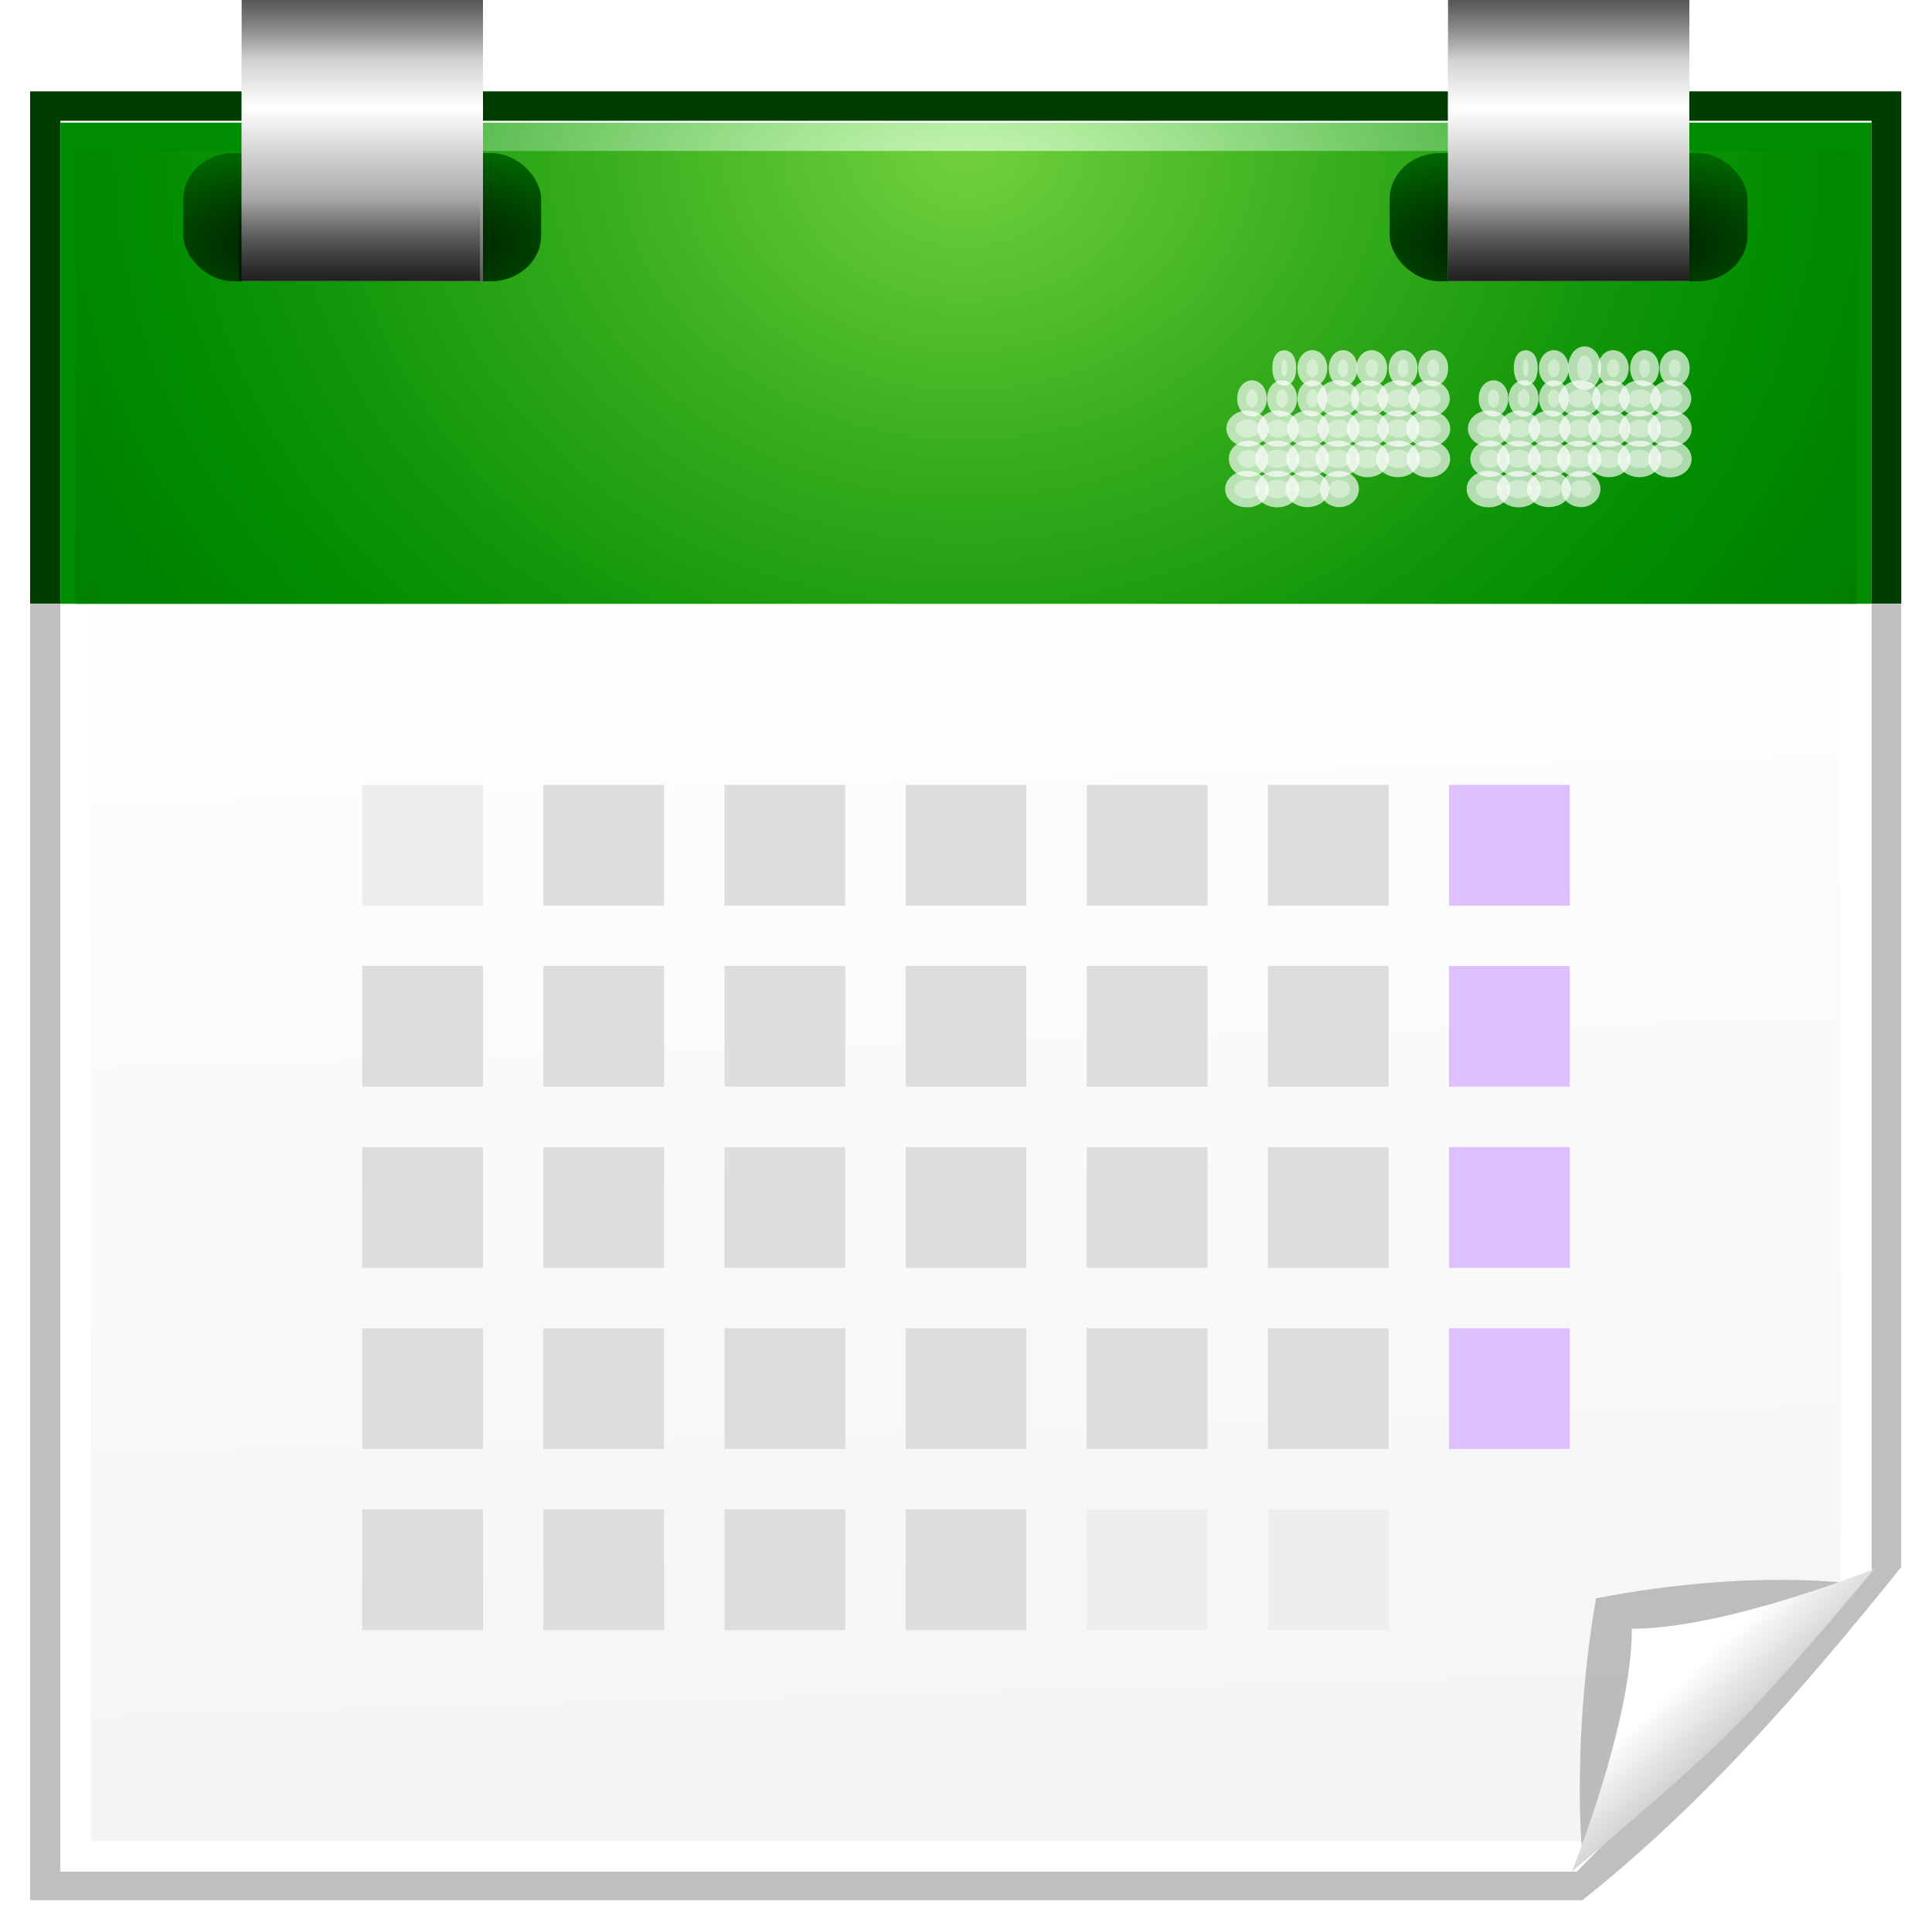 <?xml version="1.0" encoding="UTF-8" standalone="no"?>
<!-- Created with Inkscape (http://www.inkscape.org/) --><svg height="128" id="svg2" inkscape:export-filename="/home/pinheiro/pics/oxygen-icons/scalable/actions/view-calendar.png" inkscape:export-xdpi="90" inkscape:export-ydpi="90" inkscape:output_extension="org.inkscape.output.svgz.inkscape" inkscape:version="0.46+devel" sodipodi:docname="view-calendar.svgz" sodipodi:version="0.32" version="1.0" width="128" xmlns="http://www.w3.org/2000/svg" xmlns:cc="http://creativecommons.org/ns#" xmlns:dc="http://purl.org/dc/elements/1.1/" xmlns:inkscape="http://www.inkscape.org/namespaces/inkscape" xmlns:rdf="http://www.w3.org/1999/02/22-rdf-syntax-ns#" xmlns:sodipodi="http://sodipodi.sourceforge.net/DTD/sodipodi-0.dtd" xmlns:svg="http://www.w3.org/2000/svg" xmlns:xlink="http://www.w3.org/1999/xlink">
  <defs id="defs4">
    <inkscape:perspective id="perspective288" inkscape:persp3d-origin="64 : 42.666667 : 1" inkscape:vp_x="0 : 64 : 1" inkscape:vp_y="0 : 1000 : 0" inkscape:vp_z="128 : 64 : 1" sodipodi:type="inkscape:persp3d"/>
    <linearGradient id="linearGradient10985" inkscape:collect="always">
      <stop id="stop10987" offset="0" style="stop-color:#ff0000;stop-opacity:1"/>
      <stop id="stop10989" offset="1" style="stop-color:#8c0000;stop-opacity:1"/>
    </linearGradient>
    <linearGradient id="linearGradient10897" inkscape:collect="always">
      <stop id="stop10899" offset="0" style="stop-color:#000000;stop-opacity:1;"/>
      <stop id="stop10901" offset="1" style="stop-color:#000000;stop-opacity:0;"/>
    </linearGradient>
    <linearGradient id="linearGradient10879">
      <stop id="stop10881" offset="0" style="stop-color:#000000;stop-opacity:1;"/>
      <stop id="stop10883" offset="1" style="stop-color:#006600;stop-opacity:1;"/>
    </linearGradient>
    <linearGradient id="linearGradient10867" inkscape:collect="always">
      <stop id="stop10869" offset="0" style="stop-color:#ffffff;stop-opacity:1"/>
      <stop id="stop10871" offset="1" style="stop-color:#555555;stop-opacity:1"/>
    </linearGradient>
    <linearGradient id="linearGradient10964">
      <stop id="stop10966" offset="0" style="stop-color:#ffffff;stop-opacity:1;"/>
      <stop id="stop10968" offset="1" style="stop-color:#eeeeee;stop-opacity:1"/>
    </linearGradient>
    <filter id="filter9643" inkscape:collect="always">
      <feGaussianBlur id="feGaussianBlur9645" inkscape:collect="always" stdDeviation="1.18"/>
    </filter>
    <linearGradient id="linearGradient10207">
      <stop id="stop10209" offset="0" style="stop-color:#a2a2a2;stop-opacity:1;"/>
      <stop id="stop10211" offset="1" style="stop-color:#ffffff;stop-opacity:1;"/>
    </linearGradient>
    <radialGradient cx="48.125" cy="8.625" gradientTransform="translate(132,20)" gradientUnits="userSpaceOnUse" id="XMLID_3_" r="49.875">
      <stop id="stop3065" offset="0" style="stop-color:#D6FFC0"/>
      <stop id="stop3067" offset="0.073" style="stop-color:#CCFAB7"/>
      <stop id="stop3073" offset="0.611" style="stop-color:#4CB544"/>
      <stop id="stop3077" offset="0.757" style="stop-color:#008C00"/>
    </radialGradient>
    <radialGradient cx="48" cy="-0.215" gradientTransform="matrix(0.979,0,0,0.973,133,20.876)" gradientUnits="userSpaceOnUse" id="XMLID_4_" r="55.148">
      <stop id="stop3082" offset="0" style="stop-color:#72D13D"/>
      <stop id="stop3084" offset="0.355" style="stop-color:#35AC1C"/>
      <stop id="stop3086" offset="0.619" style="stop-color:#0F9508"/>
      <stop id="stop3088" offset="0.757" style="stop-color:#008C00"/>
      <stop id="stop3090" offset="1" style="stop-color:#007A00"/>
    </radialGradient>
    <radialGradient cx="48" cy="-0.215" fx="48" fy="-0.215" gradientTransform="matrix(1.32,-5.4249581e-5,4.5327926e-5,1.103,0.639,10.039)" gradientUnits="userSpaceOnUse" id="radialGradient10781" inkscape:collect="always" r="55.148" xlink:href="#XMLID_4_"/>
    <radialGradient cx="48.125" cy="8.625" gradientTransform="matrix(1.25,0,0,1,4,8.125)" gradientUnits="userSpaceOnUse" id="radialGradient10784" inkscape:collect="always" r="49.875" xlink:href="#XMLID_3_"/>
    <clipPath clipPathUnits="userSpaceOnUse" id="clipPath10906">
      <rect height="89.032" id="rect10908" style="opacity:1;fill:#ffffff;fill-opacity:1;stroke:none;stroke-width:4;stroke-miterlimit:4;stroke-dasharray:none;stroke-opacity:1" width="127.742" x="0.129" y="40.839"/>
    </clipPath>
    <clipPath clipPathUnits="userSpaceOnUse" id="clipPath10917">
      <rect height="54.194" id="rect10919" style="opacity:1;fill:#ffffff;fill-opacity:1;stroke:none;stroke-width:4;stroke-miterlimit:4;stroke-dasharray:none;stroke-opacity:1" width="185.806" x="-28.903" y="-13.355"/>
    </clipPath>
    <linearGradient gradientTransform="matrix(0.611,0,0,0.611,55.792,50.701)" gradientUnits="userSpaceOnUse" id="linearGradient11290" inkscape:collect="always" x1="101.939" x2="90.897" xlink:href="#linearGradient10207" y1="111.065" y2="99.255"/>
    <linearGradient gradientUnits="userSpaceOnUse" id="linearGradient11297" inkscape:collect="always" x1="27.937" x2="32.048" xlink:href="#linearGradient10964" y1="31.109" y2="177.577"/>
    <filter height="1.258" id="filter11438" inkscape:collect="always" width="1.258" x="-0.129" y="-0.129">
      <feGaussianBlur id="feGaussianBlur11440" inkscape:collect="always" stdDeviation="1.141"/>
    </filter>
    <linearGradient gradientTransform="scale(1,1.165)" gradientUnits="userSpaceOnUse" id="linearGradient10873" inkscape:collect="always" spreadMethod="reflect" x1="24" x2="24" xlink:href="#linearGradient10867" y1="6.122" y2="-4.005"/>
    <radialGradient cx="24" cy="17.364" fx="24" fy="17.364" gradientTransform="matrix(1.713,0,0,0.614,-17.124,5.556)" gradientUnits="userSpaceOnUse" id="radialGradient10885" inkscape:collect="always" r="10.84" xlink:href="#linearGradient10879"/>
    <radialGradient cx="24" cy="17.364" fx="24" fy="17.364" gradientTransform="matrix(1.713,0,0,0.614,62.8,5.556)" gradientUnits="userSpaceOnUse" id="radialGradient10891" inkscape:collect="always" r="10.84" xlink:href="#linearGradient10879"/>
    <linearGradient gradientTransform="matrix(1,0,0,1.165,79.924,0)" gradientUnits="userSpaceOnUse" id="linearGradient10893" inkscape:collect="always" spreadMethod="reflect" x1="24" x2="24" xlink:href="#linearGradient10867" y1="6.122" y2="-4.005"/>
    <linearGradient gradientUnits="userSpaceOnUse" id="linearGradient10903" inkscape:collect="always" x1="25.559" x2="25.559" xlink:href="#linearGradient10897" y1="-0.203" y2="4.003"/>
    <linearGradient gradientTransform="translate(79.924,0)" gradientUnits="userSpaceOnUse" id="linearGradient10907" inkscape:collect="always" x1="25.559" x2="25.559" xlink:href="#linearGradient10897" y1="-0.203" y2="4.003"/>
    <linearGradient gradientTransform="matrix(1,0,0,1.29,79.924,-18.344)" gradientUnits="userSpaceOnUse" id="linearGradient10911" inkscape:collect="always" x1="25.559" x2="25.559" xlink:href="#linearGradient10897" y1="-0.203" y2="4.003"/>
    <linearGradient gradientTransform="matrix(1,0,0,1.29,-0.203,-18.344)" gradientUnits="userSpaceOnUse" id="linearGradient10915" inkscape:collect="always" x1="25.559" x2="25.559" xlink:href="#linearGradient10897" y1="-0.203" y2="4.003"/>
    <linearGradient gradientUnits="userSpaceOnUse" id="linearGradient10991" inkscape:collect="always" spreadMethod="reflect" x1="65.331" x2="65.331" xlink:href="#linearGradient10985" y1="72" y2="80.061"/>
  </defs>
  <sodipodi:namedview bordercolor="#666666" borderopacity="1.0" gridtolerance="50" guidetolerance="10" height="128px" id="base" inkscape:current-layer="layer1" inkscape:cx="64" inkscape:cy="64" inkscape:document-units="px" inkscape:grid-bbox="true" inkscape:pageopacity="0.0" inkscape:pageshadow="2" inkscape:window-height="741" inkscape:window-width="747" inkscape:window-x="1163" inkscape:window-y="0" inkscape:zoom="4.9296875" objecttolerance="10" pagecolor="#ffffff" showborder="false" showgrid="false" width="128px">
    <inkscape:grid color="#0000ff" empcolor="#0000ff" empopacity="0.4" empspacing="2" id="GridFromPre046Settings" opacity="0.2" originx="0px" originy="0px" spacingx="4px" spacingy="4px" type="xygrid"/>
  </sodipodi:namedview>
  <g id="layer1" inkscape:groupmode="layer" inkscape:label="Layer 1">
    <g id="g10960">
      <rect clip-path="url(#clipPath10917)" height="116" id="rect10958" style="opacity:1;fill:#003d00;fill-opacity:1;stroke:none;stroke-width:4;stroke-miterlimit:4;stroke-dasharray:none;stroke-opacity:1;filter:url(#filter9643)" transform="matrix(1.033,0,0,1.033,-2.133,-2.2)" width="120" x="4" y="8"/>
      <rect clip-path="url(#clipPath10917)" height="116" id="rect10904" style="opacity:1;fill:#003d00;fill-opacity:1;stroke:none;stroke-width:4;stroke-miterlimit:4;stroke-dasharray:none;stroke-opacity:1;filter:url(#filter9643)" transform="matrix(1.033,0,0,1.033,-2.133,-2.2)" width="120" x="4" y="8"/>
    </g>
    <path clip-path="url(#clipPath10906)" d="M 4,8 L 124,8 L 124,102.639 C 117.788,110.363 111.321,117.83 103.556,124 L 4,124 L 4,8 z " id="rect9637" sodipodi:nodetypes="cccccc" style="opacity:0.5;fill:#000000;fill-opacity:1;stroke:none;stroke-width:4;stroke-miterlimit:4;stroke-opacity:1;filter:url(#filter9643)" transform="matrix(1.033,0,0,1.033,-2.133,-2.2)"/>
    <path d="M 4,8 L 124,8 L 124,104.063 L 104.469,124 L 4,124 L 4,8 z " id="rect8666" sodipodi:nodetypes="cccccc" style="fill:#ffffff;fill-opacity:1;stroke:none;stroke-width:4;stroke-miterlimit:4;stroke-opacity:1"/>
    <path d="M 6.029,10.029 L 121.971,10.029 L 121.971,105.078 L 104.875,121.971 L 6.029,121.971 L 6.029,10.029 z " id="rect10972" sodipodi:nodetypes="cccccc" style="fill:url(#linearGradient11297);fill-opacity:1;stroke:none;stroke-width:4;stroke-miterlimit:4;stroke-opacity:1"/>
    <rect height="31.875" id="rect3079" style="fill:url(#radialGradient10784)" width="120" x="4" y="8.125"/>
    <rect height="30" id="rect3092" style="fill:url(#radialGradient10781)" width="118" x="5" y="10"/>
    <g id="g10681" style="stroke:#ffffff;stroke-width:1.2;stroke-miterlimit:4;stroke-dasharray:none;stroke-opacity:0.843" transform="translate(17.769,9.014)">
      <g id="g10169" style="stroke:#ffffff;stroke-width:1.2;stroke-miterlimit:4;stroke-dasharray:none;stroke-opacity:0.843" transform="translate(-0.209,-0.304)">
        <g id="g3114" style="opacity:0.8;stroke:#ffffff;stroke-width:1.2;stroke-miterlimit:4;stroke-dasharray:none;stroke-opacity:0.843" transform="translate(-10.329,8.125)">
          <ellipse cx="87.72" cy="7.562" d="m 88.116,7.562 c 0,0.332 -0.177,0.602 -0.396,0.602 -0.219,0 -0.396,-0.27 -0.396,-0.602 0,-0.332 0.177,-0.602 0.396,-0.602 0.219,0 0.396,0.27 0.396,0.602 z" id="ellipse3116" rx="0.396" ry="0.602" sodipodi:cx="87.720001" sodipodi:cy="7.5619998" sodipodi:rx="0.396" sodipodi:ry="0.602" style="fill:#ffffff;stroke:#ffffff;stroke-width:1.2;stroke-miterlimit:4;stroke-dasharray:none;stroke-opacity:0.843"/>
        </g>
        <g id="g3118" style="opacity:0.8;stroke:#ffffff;stroke-width:1.2;stroke-miterlimit:4;stroke-dasharray:none;stroke-opacity:0.843" transform="translate(-10.329,8.125)">
          <g id="g3120" style="stroke:#ffffff;stroke-width:1.2;stroke-miterlimit:4;stroke-dasharray:none;stroke-opacity:0.843">
            <ellipse cx="87.461" cy="9.562" d="m 88.222,9.562 c 0,0.332 -0.341,0.601 -0.761,0.601 -0.42,0 -0.761,-0.269 -0.761,-0.601 0,-0.332 0.341,-0.601 0.761,-0.601 0.42,0 0.761,0.269 0.761,0.601 z" id="ellipse3122" rx="0.761" ry="0.601" sodipodi:cx="87.460999" sodipodi:cy="9.5620003" sodipodi:rx="0.76099998" sodipodi:ry="0.60100001" style="fill:#ffffff;stroke:#ffffff;stroke-width:1.2;stroke-miterlimit:4;stroke-dasharray:none;stroke-opacity:0.843"/>
          </g>
        </g>
        <g id="g3124" style="opacity:0.8;stroke:#ffffff;stroke-width:1.2;stroke-miterlimit:4;stroke-dasharray:none;stroke-opacity:0.843" transform="translate(-10.329,8.125)">
          <g id="g3126" style="stroke:#ffffff;stroke-width:1.2;stroke-miterlimit:4;stroke-dasharray:none;stroke-opacity:0.843">
            <ellipse cx="87.393" cy="11.568" d="m 88.251,11.568 c 0,0.337 -0.384,0.611 -0.858,0.611 -0.474,0 -0.858,-0.274 -0.858,-0.611 0,-0.337 0.384,-0.611 0.858,-0.611 0.474,0 0.858,0.274 0.858,0.611 z" id="ellipse3128" rx="0.858" ry="0.611" sodipodi:cx="87.392998" sodipodi:cy="11.568" sodipodi:rx="0.85799998" sodipodi:ry="0.611" style="fill:#ffffff;stroke:#ffffff;stroke-width:1.2;stroke-miterlimit:4;stroke-dasharray:none;stroke-opacity:0.843"/>
          </g>
        </g>
        <g id="g3130" style="opacity:0.8;stroke:#ffffff;stroke-width:1.2;stroke-miterlimit:4;stroke-dasharray:none;stroke-opacity:0.843" transform="translate(-10.329,8.125)">
          <g id="g3132" style="stroke:#ffffff;stroke-width:1.2;stroke-miterlimit:4;stroke-dasharray:none;stroke-opacity:0.843">
            <ellipse cx="87.406" cy="13.574" d="m 88.245,13.574 c 0,0.342 -0.376,0.619 -0.839,0.619 -0.463,0 -0.839,-0.277 -0.839,-0.619 0,-0.342 0.376,-0.619 0.839,-0.619 0.463,0 0.839,0.277 0.839,0.619 z" id="ellipse3134" rx="0.839" ry="0.619" sodipodi:cx="87.405998" sodipodi:cy="13.574" sodipodi:rx="0.83899999" sodipodi:ry="0.61900002" style="fill:#ffffff;stroke:#ffffff;stroke-width:1.2;stroke-miterlimit:4;stroke-dasharray:none;stroke-opacity:0.843"/>
          </g>
        </g>
        <g id="g3136" style="opacity:0.8;stroke:#ffffff;stroke-width:1.2;stroke-miterlimit:4;stroke-dasharray:none;stroke-opacity:0.843" transform="translate(-10.329,8.125)">
          <ellipse cx="77.855" cy="7.546" d="m 78.045,7.546 c 0,0.32 -0.085,0.579 -0.19,0.579 -0.105,0 -0.19,-0.259 -0.19,-0.579 0,-0.32 0.085,-0.579 0.19,-0.579 0.105,0 0.19,0.259 0.19,0.579 z" id="ellipse3138" rx="0.19" ry="0.579" sodipodi:cx="77.855003" sodipodi:cy="7.546" sodipodi:rx="0.19" sodipodi:ry="0.579" style="fill:#ffffff;stroke:#ffffff;stroke-width:1.2;stroke-miterlimit:4;stroke-dasharray:none;stroke-opacity:0.843"/>
        </g>
        <g id="g3140" style="opacity:0.8;stroke:#ffffff;stroke-width:1.2;stroke-miterlimit:4;stroke-dasharray:none;stroke-opacity:0.843" transform="translate(-10.329,8.125)">
          <ellipse cx="79.715" cy="7.562" d="m 80.105,7.562 c 0,0.332 -0.175,0.602 -0.39,0.602 -0.215,0 -0.39,-0.27 -0.39,-0.602 0,-0.332 0.175,-0.602 0.39,-0.602 0.215,0 0.39,0.27 0.39,0.602 z" id="ellipse3142" rx="0.39" ry="0.602" sodipodi:cx="79.714996" sodipodi:cy="7.5619998" sodipodi:rx="0.38999999" sodipodi:ry="0.602" style="fill:#ffffff;stroke:#ffffff;stroke-width:1.2;stroke-miterlimit:4;stroke-dasharray:none;stroke-opacity:0.843"/>
        </g>
        <g id="g3144" style="opacity:0.8;stroke:#ffffff;stroke-width:1.2;stroke-miterlimit:4;stroke-dasharray:none;stroke-opacity:0.843" transform="translate(-10.329,8.125)">
          <ellipse cx="81.753" cy="7.562" d="m 82.105,7.562 c 0,0.332 -0.158,0.601 -0.352,0.601 -0.194,0 -0.352,-0.269 -0.352,-0.601 0,-0.332 0.158,-0.601 0.352,-0.601 0.194,0 0.352,0.269 0.352,0.601 z" id="ellipse3146" rx="0.352" ry="0.601" sodipodi:cx="81.752998" sodipodi:cy="7.5619998" sodipodi:rx="0.352" sodipodi:ry="0.60100001" style="fill:#ffffff;stroke:#ffffff;stroke-width:1.2;stroke-miterlimit:4;stroke-dasharray:none;stroke-opacity:0.843"/>
        </g>
        <g id="g3148" style="opacity:0.8;stroke:#ffffff;stroke-width:1.2;stroke-miterlimit:4;stroke-dasharray:none;stroke-opacity:0.843" transform="translate(-10.329,8.125)">
          <ellipse cx="83.65" cy="7.559" d="m 84.077,7.559 c 0,0.33 -0.191,0.598 -0.427,0.598 -0.236,0 -0.427,-0.268 -0.427,-0.598 0,-0.33 0.191,-0.598 0.427,-0.598 0.236,0 0.427,0.268 0.427,0.598 z" id="ellipse3150" rx="0.427" ry="0.598" sodipodi:cx="83.650002" sodipodi:cy="7.559" sodipodi:rx="0.42699999" sodipodi:ry="0.59799999" style="fill:#ffffff;stroke:#ffffff;stroke-width:1.2;stroke-miterlimit:4;stroke-dasharray:none;stroke-opacity:0.843"/>
        </g>
        <g id="g3152" style="opacity:0.8;stroke:#ffffff;stroke-width:1.2;stroke-miterlimit:4;stroke-dasharray:none;stroke-opacity:0.843" transform="translate(-10.329,8.125)">
          <ellipse cx="85.727" cy="7.562" d="m 86.087,7.562 c 0,0.332 -0.161,0.601 -0.36,0.601 -0.199,0 -0.36,-0.269 -0.36,-0.601 0,-0.332 0.161,-0.601 0.36,-0.601 0.199,0 0.36,0.269 0.36,0.601 z" id="ellipse3154" rx="0.36" ry="0.601" sodipodi:cx="85.726997" sodipodi:cy="7.5619998" sodipodi:rx="0.36000001" sodipodi:ry="0.60100001" style="fill:#ffffff;stroke:#ffffff;stroke-width:1.2;stroke-miterlimit:4;stroke-dasharray:none;stroke-opacity:0.843"/>
        </g>
        <g id="g3156" style="opacity:0.8;stroke:#ffffff;stroke-width:1.2;stroke-miterlimit:4;stroke-dasharray:none;stroke-opacity:0.843" transform="translate(-10.329,8.125)">
          <ellipse cx="75.716" cy="9.564" d="m 76.099,9.564 c 0,0.334 -0.171,0.605 -0.383,0.605 -0.212,0 -0.383,-0.271 -0.383,-0.605 0,-0.334 0.171,-0.605 0.383,-0.605 0.212,0 0.383,0.271 0.383,0.605 z" id="ellipse3158" rx="0.383" ry="0.605" sodipodi:cx="75.716003" sodipodi:cy="9.5640001" sodipodi:rx="0.38299999" sodipodi:ry="0.60500002" style="fill:#ffffff;stroke:#ffffff;stroke-width:1.2;stroke-miterlimit:4;stroke-dasharray:none;stroke-opacity:0.843"/>
        </g>
        <g id="g3160" style="opacity:0.8;stroke:#ffffff;stroke-width:1.2;stroke-miterlimit:4;stroke-dasharray:none;stroke-opacity:0.843" transform="translate(-10.329,8.125)">
          <ellipse cx="77.71" cy="9.568" d="m 78.106,9.568 c 0,0.337 -0.177,0.611 -0.396,0.611 -0.219,0 -0.396,-0.274 -0.396,-0.611 0,-0.337 0.177,-0.611 0.396,-0.611 0.219,0 0.396,0.274 0.396,0.611 z" id="ellipse3162" rx="0.396" ry="0.611" sodipodi:cx="77.709999" sodipodi:cy="9.5679998" sodipodi:rx="0.396" sodipodi:ry="0.611" style="fill:#ffffff;stroke:#ffffff;stroke-width:1.2;stroke-miterlimit:4;stroke-dasharray:none;stroke-opacity:0.843"/>
        </g>
        <g id="g3164" style="opacity:0.8;stroke:#ffffff;stroke-width:1.2;stroke-miterlimit:4;stroke-dasharray:none;stroke-opacity:0.843" transform="translate(-10.329,8.125)">
          <ellipse cx="79.716" cy="9.562" d="m 80.103,9.562 c 0,0.333 -0.173,0.603 -0.387,0.603 -0.214,0 -0.387,-0.27 -0.387,-0.603 0,-0.333 0.173,-0.603 0.387,-0.603 0.214,0 0.387,0.27 0.387,0.603 z" id="ellipse3166" rx="0.387" ry="0.603" sodipodi:cx="79.716003" sodipodi:cy="9.5620003" sodipodi:rx="0.38699999" sodipodi:ry="0.60299999" style="fill:#ffffff;stroke:#ffffff;stroke-width:1.2;stroke-miterlimit:4;stroke-dasharray:none;stroke-opacity:0.843"/>
        </g>
        <g id="g3168" style="opacity:0.8;stroke:#ffffff;stroke-width:1.2;stroke-miterlimit:4;stroke-dasharray:none;stroke-opacity:0.843" transform="translate(-10.329,8.125)">
          <g id="g3170" style="stroke:#ffffff;stroke-width:1.2;stroke-miterlimit:4;stroke-dasharray:none;stroke-opacity:0.843">
            <ellipse cx="81.437" cy="9.562" d="m 82.236,9.562 c 0,0.332 -0.358,0.602 -0.799,0.602 -0.441,0 -0.799,-0.27 -0.799,-0.602 0,-0.332 0.358,-0.602 0.799,-0.602 0.441,0 0.799,0.27 0.799,0.602 z" id="ellipse3172" rx="0.799" ry="0.602" sodipodi:cx="81.436996" sodipodi:cy="9.5620003" sodipodi:rx="0.79900002" sodipodi:ry="0.602" style="fill:#ffffff;stroke:#ffffff;stroke-width:1.2;stroke-miterlimit:4;stroke-dasharray:none;stroke-opacity:0.843"/>
          </g>
        </g>
        <g id="g3174" style="opacity:0.8;stroke:#ffffff;stroke-width:1.2;stroke-miterlimit:4;stroke-dasharray:none;stroke-opacity:0.843" transform="translate(-10.329,8.125)">
          <g id="g3176" style="stroke:#ffffff;stroke-width:1.2;stroke-miterlimit:4;stroke-dasharray:none;stroke-opacity:0.843">
            <ellipse cx="83.493" cy="9.546" d="m 84.142,9.546 c 0,0.32 -0.291,0.579 -0.649,0.579 -0.358,0 -0.649,-0.259 -0.649,-0.579 0,-0.32 0.291,-0.579 0.649,-0.579 0.358,0 0.649,0.259 0.649,0.579 z" id="ellipse3178" rx="0.649" ry="0.579" sodipodi:cx="83.492996" sodipodi:cy="9.5459995" sodipodi:rx="0.64899999" sodipodi:ry="0.579" style="fill:#ffffff;stroke:#ffffff;stroke-width:1.2;stroke-miterlimit:4;stroke-dasharray:none;stroke-opacity:0.843"/>
          </g>
        </g>
        <g id="g3180" style="opacity:0.8;stroke:#ffffff;stroke-width:1.2;stroke-miterlimit:4;stroke-dasharray:none;stroke-opacity:0.843" transform="translate(-10.329,8.125)">
          <g id="g3182" style="stroke:#ffffff;stroke-width:1.2;stroke-miterlimit:4;stroke-dasharray:none;stroke-opacity:0.843">
            <ellipse cx="85.423" cy="9.562" d="m 86.213,9.562 c 0,0.332 -0.354,0.602 -0.79,0.602 -0.436,0 -0.79,-0.27 -0.79,-0.602 0,-0.332 0.354,-0.602 0.79,-0.602 0.436,0 0.79,0.27 0.79,0.602 z" id="ellipse3184" rx="0.79" ry="0.602" sodipodi:cx="85.422997" sodipodi:cy="9.5620003" sodipodi:rx="0.79000002" sodipodi:ry="0.602" style="fill:#ffffff;stroke:#ffffff;stroke-width:1.2;stroke-miterlimit:4;stroke-dasharray:none;stroke-opacity:0.843"/>
          </g>
        </g>
        <g id="g3186" style="opacity:0.8;stroke:#ffffff;stroke-width:1.2;stroke-miterlimit:4;stroke-dasharray:none;stroke-opacity:0.843" transform="translate(-10.329,8.125)">
          <g id="g3188" style="stroke:#ffffff;stroke-width:1.2;stroke-miterlimit:4;stroke-dasharray:none;stroke-opacity:0.843">
            <ellipse cx="75.42" cy="11.559" d="m 76.222,11.559 c 0,0.33 -0.359,0.598 -0.802,0.598 -0.443,0 -0.802,-0.268 -0.802,-0.598 0,-0.33 0.359,-0.598 0.802,-0.598 0.443,0 0.802,0.268 0.802,0.598 z" id="ellipse3190" rx="0.802" ry="0.598" sodipodi:cx="75.419998" sodipodi:cy="11.559" sodipodi:rx="0.80199999" sodipodi:ry="0.59799999" style="fill:#ffffff;stroke:#ffffff;stroke-width:1.2;stroke-miterlimit:4;stroke-dasharray:none;stroke-opacity:0.843"/>
          </g>
        </g>
        <g id="g3192" style="opacity:0.8;stroke:#ffffff;stroke-width:1.2;stroke-miterlimit:4;stroke-dasharray:none;stroke-opacity:0.843" transform="translate(-10.329,8.125)">
          <g id="g3194" style="stroke:#ffffff;stroke-width:1.2;stroke-miterlimit:4;stroke-dasharray:none;stroke-opacity:0.843">
            <ellipse cx="77.448" cy="11.562" d="m 78.215,11.562 c 0,0.332 -0.343,0.601 -0.767,0.601 -0.424,0 -0.767,-0.269 -0.767,-0.601 0,-0.332 0.343,-0.601 0.767,-0.601 0.424,0 0.767,0.269 0.767,0.601 z" id="ellipse3196" rx="0.767" ry="0.601" sodipodi:cx="77.447998" sodipodi:cy="11.562" sodipodi:rx="0.76700002" sodipodi:ry="0.60100001" style="fill:#ffffff;stroke:#ffffff;stroke-width:1.2;stroke-miterlimit:4;stroke-dasharray:none;stroke-opacity:0.843"/>
          </g>
        </g>
        <g id="g3198" style="opacity:0.8;stroke:#ffffff;stroke-width:1.2;stroke-miterlimit:4;stroke-dasharray:none;stroke-opacity:0.843" transform="translate(-10.329,8.125)">
          <g id="g3200" style="stroke:#ffffff;stroke-width:1.2;stroke-miterlimit:4;stroke-dasharray:none;stroke-opacity:0.843">
            <ellipse cx="79.433" cy="11.562" d="m 80.221,11.562 c 0,0.332 -0.353,0.602 -0.788,0.602 -0.435,0 -0.788,-0.27 -0.788,-0.602 0,-0.332 0.353,-0.602 0.788,-0.602 0.435,0 0.788,0.27 0.788,0.602 z" id="ellipse3202" rx="0.788" ry="0.602" sodipodi:cx="79.432999" sodipodi:cy="11.562" sodipodi:rx="0.78799999" sodipodi:ry="0.602" style="fill:#ffffff;stroke:#ffffff;stroke-width:1.2;stroke-miterlimit:4;stroke-dasharray:none;stroke-opacity:0.843"/>
          </g>
        </g>
        <g id="g3204" style="opacity:0.8;stroke:#ffffff;stroke-width:1.2;stroke-miterlimit:4;stroke-dasharray:none;stroke-opacity:0.843" transform="translate(-10.329,8.125)">
          <g id="g3206" style="stroke:#ffffff;stroke-width:1.2;stroke-miterlimit:4;stroke-dasharray:none;stroke-opacity:0.843">
            <ellipse cx="81.45" cy="11.564" d="m 82.232,11.564 c 0,0.334 -0.35,0.605 -0.782,0.605 -0.432,0 -0.782,-0.271 -0.782,-0.605 0,-0.334 0.35,-0.605 0.782,-0.605 0.432,0 0.782,0.271 0.782,0.605 z" id="ellipse3208" rx="0.782" ry="0.605" sodipodi:cx="81.449997" sodipodi:cy="11.564" sodipodi:rx="0.78200001" sodipodi:ry="0.60500002" style="fill:#ffffff;stroke:#ffffff;stroke-width:1.2;stroke-miterlimit:4;stroke-dasharray:none;stroke-opacity:0.843"/>
          </g>
        </g>
        <g id="g3210" style="opacity:0.8;stroke:#ffffff;stroke-width:1.2;stroke-miterlimit:4;stroke-dasharray:none;stroke-opacity:0.843" transform="translate(-10.329,8.125)">
          <g id="g3212" style="stroke:#ffffff;stroke-width:1.2;stroke-miterlimit:4;stroke-dasharray:none;stroke-opacity:0.843">
            <ellipse cx="83.393" cy="11.568" d="m 84.185,11.568 c 0,0.337 -0.355,0.611 -0.792,0.611 -0.437,0 -0.792,-0.274 -0.792,-0.611 0,-0.337 0.355,-0.611 0.792,-0.611 0.437,0 0.792,0.274 0.792,0.611 z" id="ellipse3214" rx="0.792" ry="0.611" sodipodi:cx="83.392998" sodipodi:cy="11.568" sodipodi:rx="0.792" sodipodi:ry="0.611" style="fill:#ffffff;stroke:#ffffff;stroke-width:1.2;stroke-miterlimit:4;stroke-dasharray:none;stroke-opacity:0.843"/>
          </g>
        </g>
        <g id="g3216" style="opacity:0.8;stroke:#ffffff;stroke-width:1.2;stroke-miterlimit:4;stroke-dasharray:none;stroke-opacity:0.843" transform="translate(-10.329,8.125)">
          <g id="g3218" style="stroke:#ffffff;stroke-width:1.2;stroke-miterlimit:4;stroke-dasharray:none;stroke-opacity:0.843">
            <ellipse cx="85.421" cy="11.562" d="m 86.213,11.562 c 0,0.333 -0.355,0.603 -0.792,0.603 -0.437,0 -0.792,-0.27 -0.792,-0.603 0,-0.333 0.355,-0.603 0.792,-0.603 0.437,0 0.792,0.27 0.792,0.603 z" id="ellipse3220" rx="0.792" ry="0.603" sodipodi:cx="85.420998" sodipodi:cy="11.562" sodipodi:rx="0.792" sodipodi:ry="0.60299999" style="fill:#ffffff;stroke:#ffffff;stroke-width:1.2;stroke-miterlimit:4;stroke-dasharray:none;stroke-opacity:0.843"/>
          </g>
        </g>
        <g id="g3222" style="opacity:0.8;stroke:#ffffff;stroke-width:1.2;stroke-miterlimit:4;stroke-dasharray:none;stroke-opacity:0.843" transform="translate(-10.329,8.125)">
          <g id="g3224" style="stroke:#ffffff;stroke-width:1.2;stroke-miterlimit:4;stroke-dasharray:none;stroke-opacity:0.843">
            <ellipse cx="75.486" cy="13.562" d="m 76.194,13.562 c 0,0.332 -0.317,0.602 -0.708,0.602 -0.391,0 -0.708,-0.27 -0.708,-0.602 0,-0.332 0.317,-0.602 0.708,-0.602 0.391,0 0.708,0.27 0.708,0.602 z" id="ellipse3226" rx="0.708" ry="0.602" sodipodi:cx="75.486" sodipodi:cy="13.562" sodipodi:rx="0.708" sodipodi:ry="0.602" style="fill:#ffffff;stroke:#ffffff;stroke-width:1.2;stroke-miterlimit:4;stroke-dasharray:none;stroke-opacity:0.843"/>
          </g>
        </g>
        <g id="g3228" style="opacity:0.8;stroke:#ffffff;stroke-width:1.2;stroke-miterlimit:4;stroke-dasharray:none;stroke-opacity:0.843" transform="translate(-10.329,8.125)">
          <g id="g3230" style="stroke:#ffffff;stroke-width:1.2;stroke-miterlimit:4;stroke-dasharray:none;stroke-opacity:0.843">
            <ellipse cx="77.391" cy="13.562" d="m 78.24,13.562 c 0,0.332 -0.38,0.602 -0.849,0.602 -0.469,0 -0.849,-0.27 -0.849,-0.602 0,-0.332 0.38,-0.602 0.849,-0.602 0.469,0 0.849,0.27 0.849,0.602 z" id="ellipse3232" rx="0.849" ry="0.602" sodipodi:cx="77.390999" sodipodi:cy="13.562" sodipodi:rx="0.84899998" sodipodi:ry="0.602" style="fill:#ffffff;stroke:#ffffff;stroke-width:1.2;stroke-miterlimit:4;stroke-dasharray:none;stroke-opacity:0.843"/>
          </g>
        </g>
        <g id="g3234" style="opacity:0.8;stroke:#ffffff;stroke-width:1.2;stroke-miterlimit:4;stroke-dasharray:none;stroke-opacity:0.843" transform="translate(-10.329,8.125)">
          <g id="g3236" style="stroke:#ffffff;stroke-width:1.2;stroke-miterlimit:4;stroke-dasharray:none;stroke-opacity:0.843">
            <ellipse cx="79.411" cy="13.568" d="m 80.23,13.568 c 0,0.337 -0.367,0.61 -0.819,0.61 -0.452,0 -0.819,-0.273 -0.819,-0.61 0,-0.337 0.367,-0.61 0.819,-0.61 0.452,0 0.819,0.273 0.819,0.61 z" id="ellipse3238" rx="0.819" ry="0.61" sodipodi:cx="79.411003" sodipodi:cy="13.568" sodipodi:rx="0.81900001" sodipodi:ry="0.61000001" style="fill:#ffffff;stroke:#ffffff;stroke-width:1.2;stroke-miterlimit:4;stroke-dasharray:none;stroke-opacity:0.843"/>
          </g>
        </g>
        <g id="g3240" style="opacity:0.8;stroke:#ffffff;stroke-width:1.2;stroke-miterlimit:4;stroke-dasharray:none;stroke-opacity:0.843" transform="translate(-10.329,8.125)">
          <g id="g3242" style="stroke:#ffffff;stroke-width:1.2;stroke-miterlimit:4;stroke-dasharray:none;stroke-opacity:0.843">
            <ellipse cx="81.395" cy="13.567" d="m 82.255,13.567 c 0,0.336 -0.385,0.609 -0.86,0.609 -0.475,0 -0.86,-0.273 -0.86,-0.609 0,-0.336 0.385,-0.609 0.86,-0.609 0.475,0 0.86,0.273 0.86,0.609 z" id="ellipse3244" rx="0.86" ry="0.609" sodipodi:cx="81.394997" sodipodi:cy="13.567" sodipodi:rx="0.86000001" sodipodi:ry="0.60900003" style="fill:#ffffff;stroke:#ffffff;stroke-width:1.2;stroke-miterlimit:4;stroke-dasharray:none;stroke-opacity:0.843"/>
          </g>
        </g>
        <g id="g3246" style="opacity:0.8;stroke:#ffffff;stroke-width:1.2;stroke-miterlimit:4;stroke-dasharray:none;stroke-opacity:0.843" transform="translate(-10.329,8.125)">
          <g id="g3248" style="stroke:#ffffff;stroke-width:1.2;stroke-miterlimit:4;stroke-dasharray:none;stroke-opacity:0.843">
            <ellipse cx="83.37" cy="13.57" d="m 84.195,13.57 c 0,0.338 -0.369,0.612 -0.825,0.612 -0.456,0 -0.825,-0.274 -0.825,-0.612 0,-0.338 0.369,-0.612 0.825,-0.612 0.456,0 0.825,0.274 0.825,0.612 z" id="ellipse3250" rx="0.825" ry="0.612" sodipodi:cx="83.370003" sodipodi:cy="13.57" sodipodi:rx="0.82499999" sodipodi:ry="0.61199999" style="fill:#ffffff;stroke:#ffffff;stroke-width:1.2;stroke-miterlimit:4;stroke-dasharray:none;stroke-opacity:0.843"/>
          </g>
        </g>
        <g id="g3252" style="opacity:0.8;stroke:#ffffff;stroke-width:1.2;stroke-miterlimit:4;stroke-dasharray:none;stroke-opacity:0.843" transform="translate(-10.329,8.125)">
          <g id="g3254" style="stroke:#ffffff;stroke-width:1.2;stroke-miterlimit:4;stroke-dasharray:none;stroke-opacity:0.843">
            <ellipse cx="85.384" cy="13.568" d="m 86.23,13.568 c 0,0.337 -0.379,0.611 -0.846,0.611 -0.467,0 -0.846,-0.274 -0.846,-0.611 0,-0.337 0.379,-0.611 0.846,-0.611 0.467,0 0.846,0.274 0.846,0.611 z" id="ellipse3256" rx="0.846" ry="0.611" sodipodi:cx="85.384003" sodipodi:cy="13.568" sodipodi:rx="0.84600002" sodipodi:ry="0.611" style="fill:#ffffff;stroke:#ffffff;stroke-width:1.2;stroke-miterlimit:4;stroke-dasharray:none;stroke-opacity:0.843"/>
          </g>
        </g>
        <g id="g3258" style="opacity:0.8;stroke:#ffffff;stroke-width:1.2;stroke-miterlimit:4;stroke-dasharray:none;stroke-opacity:0.843" transform="translate(-10.329,8.125)">
          <g id="g3260" style="stroke:#ffffff;stroke-width:1.2;stroke-miterlimit:4;stroke-dasharray:none;stroke-opacity:0.843">
            <ellipse cx="75.387" cy="15.568" d="m 76.236,15.568 c 0,0.337 -0.38,0.61 -0.849,0.61 -0.469,0 -0.849,-0.273 -0.849,-0.61 0,-0.337 0.38,-0.61 0.849,-0.61 0.469,0 0.849,0.273 0.849,0.61 z" id="ellipse3262" rx="0.849" ry="0.61" sodipodi:cx="75.387001" sodipodi:cy="15.568" sodipodi:rx="0.84899998" sodipodi:ry="0.61000001" style="fill:#ffffff;stroke:#ffffff;stroke-width:1.2;stroke-miterlimit:4;stroke-dasharray:none;stroke-opacity:0.843"/>
          </g>
        </g>
        <g id="g3264" style="opacity:0.8;stroke:#ffffff;stroke-width:1.2;stroke-miterlimit:4;stroke-dasharray:none;stroke-opacity:0.843" transform="translate(-10.329,8.125)">
          <g id="g3266" style="stroke:#ffffff;stroke-width:1.2;stroke-miterlimit:4;stroke-dasharray:none;stroke-opacity:0.843">
            <ellipse cx="77.388" cy="15.568" d="m 78.239,15.568 c 0,0.337 -0.381,0.611 -0.851,0.611 -0.47,0 -0.851,-0.274 -0.851,-0.611 0,-0.337 0.381,-0.611 0.851,-0.611 0.47,0 0.851,0.274 0.851,0.611 z" id="ellipse3268" rx="0.851" ry="0.611" sodipodi:cx="77.388" sodipodi:cy="15.568" sodipodi:rx="0.85100001" sodipodi:ry="0.611" style="fill:#ffffff;stroke:#ffffff;stroke-width:1.2;stroke-miterlimit:4;stroke-dasharray:none;stroke-opacity:0.843"/>
          </g>
        </g>
        <g id="g3270" style="opacity:0.8;stroke:#ffffff;stroke-width:1.2;stroke-miterlimit:4;stroke-dasharray:none;stroke-opacity:0.843" transform="translate(-10.329,8.125)">
          <g id="g3272" style="stroke:#ffffff;stroke-width:1.2;stroke-miterlimit:4;stroke-dasharray:none;stroke-opacity:0.843">
            <ellipse cx="79.387" cy="15.562" d="m 80.238,15.562 c 0,0.332 -0.381,0.602 -0.851,0.602 -0.47,0 -0.851,-0.27 -0.851,-0.602 0,-0.332 0.381,-0.602 0.851,-0.602 0.47,0 0.851,0.27 0.851,0.602 z" id="ellipse3274" rx="0.851" ry="0.602" sodipodi:cx="79.387001" sodipodi:cy="15.562" sodipodi:rx="0.85100001" sodipodi:ry="0.602" style="fill:#ffffff;stroke:#ffffff;stroke-width:1.2;stroke-miterlimit:4;stroke-dasharray:none;stroke-opacity:0.843"/>
          </g>
        </g>
        <g id="g3276" style="opacity:0.8;stroke:#ffffff;stroke-width:1.2;stroke-miterlimit:4;stroke-dasharray:none;stroke-opacity:0.843" transform="translate(-10.329,8.125)">
          <g id="g3278" style="stroke:#ffffff;stroke-width:1.2;stroke-miterlimit:4;stroke-dasharray:none;stroke-opacity:0.843">
            <ellipse cx="81.507" cy="15.562" d="m 82.208,15.562 c 0,0.332 -0.314,0.602 -0.701,0.602 -0.387,0 -0.701,-0.27 -0.701,-0.602 0,-0.332 0.314,-0.602 0.701,-0.602 0.387,0 0.701,0.27 0.701,0.602 z" id="ellipse3280" rx="0.701" ry="0.602" sodipodi:cx="81.507004" sodipodi:cy="15.562" sodipodi:rx="0.70099998" sodipodi:ry="0.602" style="fill:#ffffff;stroke:#ffffff;stroke-width:1.2;stroke-miterlimit:4;stroke-dasharray:none;stroke-opacity:0.843"/>
          </g>
        </g>
      </g>
      <g id="g10595" style="stroke:#ffffff;stroke-width:1.2;stroke-miterlimit:4;stroke-dasharray:none;stroke-opacity:0.843" transform="translate(16,-12)">
        <g id="g3282" style="opacity:0.8;stroke:#ffffff;stroke-width:1.2;stroke-miterlimit:4;stroke-dasharray:none;stroke-opacity:0.843" transform="translate(-10.538,7.821)">
          <ellipse cx="87.72" cy="19.562" d="m 88.116,19.562 c 0,0.332 -0.177,0.602 -0.396,0.602 -0.219,0 -0.396,-0.27 -0.396,-0.602 0,-0.332 0.177,-0.602 0.396,-0.602 0.219,0 0.396,0.27 0.396,0.602 z" id="ellipse3284" rx="0.396" ry="0.602" sodipodi:cx="87.720001" sodipodi:cy="19.562" sodipodi:rx="0.396" sodipodi:ry="0.602" style="fill:#ffffff;stroke:#ffffff;stroke-width:1.2;stroke-miterlimit:4;stroke-dasharray:none;stroke-opacity:0.843"/>
        </g>
        <g id="g3286" style="opacity:0.8;stroke:#ffffff;stroke-width:1.2;stroke-miterlimit:4;stroke-dasharray:none;stroke-opacity:0.843" transform="translate(-10.538,7.821)">
          <g id="g3288" style="stroke:#ffffff;stroke-width:1.2;stroke-miterlimit:4;stroke-dasharray:none;stroke-opacity:0.843">
            <ellipse cx="87.461" cy="21.562" d="m 88.222,21.562 c 0,0.332 -0.341,0.601 -0.761,0.601 -0.42,0 -0.761,-0.269 -0.761,-0.601 0,-0.332 0.341,-0.601 0.761,-0.601 0.42,0 0.761,0.269 0.761,0.601 z" id="ellipse3290" rx="0.761" ry="0.601" sodipodi:cx="87.460999" sodipodi:cy="21.562" sodipodi:rx="0.76099998" sodipodi:ry="0.60100001" style="fill:#ffffff;stroke:#ffffff;stroke-width:1.2;stroke-miterlimit:4;stroke-dasharray:none;stroke-opacity:0.843"/>
          </g>
        </g>
        <g id="g3292" style="opacity:0.8;stroke:#ffffff;stroke-width:1.2;stroke-miterlimit:4;stroke-dasharray:none;stroke-opacity:0.843" transform="translate(-10.538,7.821)">
          <g id="g3294" style="stroke:#ffffff;stroke-width:1.2;stroke-miterlimit:4;stroke-dasharray:none;stroke-opacity:0.843">
            <ellipse cx="87.393" cy="23.568" d="m 88.251,23.568 c 0,0.337 -0.384,0.611 -0.858,0.611 -0.474,0 -0.858,-0.274 -0.858,-0.611 0,-0.337 0.384,-0.611 0.858,-0.611 0.474,0 0.858,0.274 0.858,0.611 z" id="ellipse3296" rx="0.858" ry="0.611" sodipodi:cx="87.392998" sodipodi:cy="23.568001" sodipodi:rx="0.85799998" sodipodi:ry="0.611" style="fill:#ffffff;stroke:#ffffff;stroke-width:1.2;stroke-miterlimit:4;stroke-dasharray:none;stroke-opacity:0.843"/>
          </g>
        </g>
        <g id="g3298" style="opacity:0.8;stroke:#ffffff;stroke-width:1.2;stroke-miterlimit:4;stroke-dasharray:none;stroke-opacity:0.843" transform="translate(-10.538,7.821)">
          <g id="g3300" style="stroke:#ffffff;stroke-width:1.2;stroke-miterlimit:4;stroke-dasharray:none;stroke-opacity:0.843">
            <ellipse cx="87.406" cy="25.574" d="m 88.245,25.574 c 0,0.342 -0.376,0.619 -0.839,0.619 -0.463,0 -0.839,-0.277 -0.839,-0.619 0,-0.342 0.376,-0.619 0.839,-0.619 0.463,0 0.839,0.277 0.839,0.619 z" id="ellipse3302" rx="0.839" ry="0.619" sodipodi:cx="87.405998" sodipodi:cy="25.573999" sodipodi:rx="0.83899999" sodipodi:ry="0.61900002" style="fill:#ffffff;stroke:#ffffff;stroke-width:1.2;stroke-miterlimit:4;stroke-dasharray:none;stroke-opacity:0.843"/>
          </g>
        </g>
        <g id="g3304" style="opacity:0.8;stroke:#ffffff;stroke-width:1.2;stroke-miterlimit:4;stroke-dasharray:none;stroke-opacity:0.843" transform="translate(-10.538,7.821)">
          <ellipse cx="77.855" cy="19.546" d="m 78.045,19.546 c 0,0.32 -0.085,0.579 -0.19,0.579 -0.105,0 -0.19,-0.259 -0.19,-0.579 0,-0.32 0.085,-0.579 0.19,-0.579 0.105,0 0.19,0.259 0.19,0.579 z" id="ellipse3306" rx="0.19" ry="0.579" sodipodi:cx="77.855003" sodipodi:cy="19.546" sodipodi:rx="0.19" sodipodi:ry="0.579" style="fill:#ffffff;stroke:#ffffff;stroke-width:1.2;stroke-miterlimit:4;stroke-dasharray:none;stroke-opacity:0.843"/>
        </g>
        <g id="g3308" style="opacity:0.8;stroke:#ffffff;stroke-width:1.2;stroke-miterlimit:4;stroke-dasharray:none;stroke-opacity:0.843" transform="translate(-10.538,7.821)">
          <ellipse cx="79.715" cy="19.562" d="m 80.105,19.562 c 0,0.332 -0.175,0.602 -0.39,0.602 -0.215,0 -0.39,-0.27 -0.39,-0.602 0,-0.332 0.175,-0.602 0.39,-0.602 0.215,0 0.39,0.27 0.39,0.602 z" id="ellipse3310" rx="0.39" ry="0.602" sodipodi:cx="79.714996" sodipodi:cy="19.562" sodipodi:rx="0.38999999" sodipodi:ry="0.602" style="fill:#ffffff;stroke:#ffffff;stroke-width:1.2;stroke-miterlimit:4;stroke-dasharray:none;stroke-opacity:0.843"/>
        </g>
        <g id="g3312" style="opacity:0.8;stroke:#ffffff;stroke-width:1.2;stroke-miterlimit:4;stroke-dasharray:none;stroke-opacity:0.843" transform="translate(-10.538,7.821)">
          <ellipse cx="81.753" cy="19.562" d="m 82.251,19.562 c 0,0.469 -0.223,0.85 -0.498,0.85 -0.275,0 -0.498,-0.381 -0.498,-0.85 0,-0.469 0.223,-0.85 0.498,-0.85 0.275,0 0.498,0.381 0.498,0.85 z" id="ellipse3314" rx="0.498" ry="0.85" sodipodi:cx="81.752998" sodipodi:cy="19.562" sodipodi:rx="0.498" sodipodi:ry="0.85000002" style="fill:#ffffff;stroke:#ffffff;stroke-width:1.2;stroke-miterlimit:4;stroke-dasharray:none;stroke-opacity:0.843"/>
        </g>
        <g id="g3316" style="opacity:0.8;stroke:#ffffff;stroke-width:1.2;stroke-miterlimit:4;stroke-dasharray:none;stroke-opacity:0.843" transform="translate(-10.538,7.821)">
          <ellipse cx="83.65" cy="19.559" d="m 84.077,19.559 c 0,0.33 -0.191,0.598 -0.427,0.598 -0.236,0 -0.427,-0.268 -0.427,-0.598 0,-0.33 0.191,-0.598 0.427,-0.598 0.236,0 0.427,0.268 0.427,0.598 z" id="ellipse3318" rx="0.427" ry="0.598" sodipodi:cx="83.650002" sodipodi:cy="19.559" sodipodi:rx="0.42699999" sodipodi:ry="0.59799999" style="fill:#ffffff;stroke:#ffffff;stroke-width:1.2;stroke-miterlimit:4;stroke-dasharray:none;stroke-opacity:0.843"/>
        </g>
        <g id="g3320" style="opacity:0.8;stroke:#ffffff;stroke-width:1.2;stroke-miterlimit:4;stroke-dasharray:none;stroke-opacity:0.843" transform="translate(-10.538,7.821)">
          <ellipse cx="85.727" cy="19.562" d="m 86.087,19.562 c 0,0.332 -0.161,0.601 -0.36,0.601 -0.199,0 -0.36,-0.269 -0.36,-0.601 0,-0.332 0.161,-0.601 0.36,-0.601 0.199,0 0.36,0.269 0.36,0.601 z" id="ellipse3322" rx="0.36" ry="0.601" sodipodi:cx="85.726997" sodipodi:cy="19.562" sodipodi:rx="0.36000001" sodipodi:ry="0.60100001" style="fill:#ffffff;stroke:#ffffff;stroke-width:1.2;stroke-miterlimit:4;stroke-dasharray:none;stroke-opacity:0.843"/>
        </g>
        <g id="g3324" style="opacity:0.8;stroke:#ffffff;stroke-width:1.2;stroke-miterlimit:4;stroke-dasharray:none;stroke-opacity:0.843" transform="translate(-10.538,7.821)">
          <ellipse cx="75.716" cy="21.564" d="m 76.099,21.564 c 0,0.334 -0.171,0.605 -0.383,0.605 -0.212,0 -0.383,-0.271 -0.383,-0.605 0,-0.334 0.171,-0.605 0.383,-0.605 0.212,0 0.383,0.271 0.383,0.605 z" id="ellipse3326" rx="0.383" ry="0.605" sodipodi:cx="75.716003" sodipodi:cy="21.563999" sodipodi:rx="0.38299999" sodipodi:ry="0.60500002" style="fill:#ffffff;stroke:#ffffff;stroke-width:1.2;stroke-miterlimit:4;stroke-dasharray:none;stroke-opacity:0.843"/>
        </g>
        <g id="g3328" style="opacity:0.8;stroke:#ffffff;stroke-width:1.2;stroke-miterlimit:4;stroke-dasharray:none;stroke-opacity:0.843" transform="translate(-10.538,7.821)">
          <ellipse cx="77.71" cy="21.568" d="m 78.106,21.568 c 0,0.337 -0.177,0.611 -0.396,0.611 -0.219,0 -0.396,-0.274 -0.396,-0.611 0,-0.337 0.177,-0.611 0.396,-0.611 0.219,0 0.396,0.274 0.396,0.611 z" id="ellipse3330" rx="0.396" ry="0.611" sodipodi:cx="77.709999" sodipodi:cy="21.568001" sodipodi:rx="0.396" sodipodi:ry="0.611" style="fill:#ffffff;stroke:#ffffff;stroke-width:1.2;stroke-miterlimit:4;stroke-dasharray:none;stroke-opacity:0.843"/>
        </g>
        <g id="g3332" style="opacity:0.8;stroke:#ffffff;stroke-width:1.2;stroke-miterlimit:4;stroke-dasharray:none;stroke-opacity:0.843" transform="translate(-10.538,7.821)">
          <ellipse cx="79.716" cy="21.562" d="m 80.103,21.562 c 0,0.333 -0.173,0.603 -0.387,0.603 -0.214,0 -0.387,-0.27 -0.387,-0.603 0,-0.333 0.173,-0.603 0.387,-0.603 0.214,0 0.387,0.27 0.387,0.603 z" id="ellipse3334" rx="0.387" ry="0.603" sodipodi:cx="79.716003" sodipodi:cy="21.562" sodipodi:rx="0.38699999" sodipodi:ry="0.60299999" style="fill:#ffffff;stroke:#ffffff;stroke-width:1.2;stroke-miterlimit:4;stroke-dasharray:none;stroke-opacity:0.843"/>
        </g>
        <g id="g3336" style="opacity:0.8;stroke:#ffffff;stroke-width:1.2;stroke-miterlimit:4;stroke-dasharray:none;stroke-opacity:0.843" transform="translate(-10.538,7.821)">
          <g id="g3338" style="stroke:#ffffff;stroke-width:1.2;stroke-miterlimit:4;stroke-dasharray:none;stroke-opacity:0.843">
            <ellipse cx="81.437" cy="21.562" d="m 82.236,21.562 c 0,0.332 -0.358,0.602 -0.799,0.602 -0.441,0 -0.799,-0.27 -0.799,-0.602 0,-0.332 0.358,-0.602 0.799,-0.602 0.441,0 0.799,0.27 0.799,0.602 z" id="ellipse3340" rx="0.799" ry="0.602" sodipodi:cx="81.436996" sodipodi:cy="21.562" sodipodi:rx="0.79900002" sodipodi:ry="0.602" style="fill:#ffffff;stroke:#ffffff;stroke-width:1.2;stroke-miterlimit:4;stroke-dasharray:none;stroke-opacity:0.843"/>
          </g>
        </g>
        <g id="g3342" style="opacity:0.8;stroke:#ffffff;stroke-width:1.2;stroke-miterlimit:4;stroke-dasharray:none;stroke-opacity:0.843" transform="translate(-10.538,7.821)">
          <g id="g3344" style="stroke:#ffffff;stroke-width:1.2;stroke-miterlimit:4;stroke-dasharray:none;stroke-opacity:0.843">
            <ellipse cx="83.493" cy="21.546" d="m 84.142,21.546 c 0,0.32 -0.291,0.579 -0.649,0.579 -0.358,0 -0.649,-0.259 -0.649,-0.579 0,-0.32 0.291,-0.579 0.649,-0.579 0.358,0 0.649,0.259 0.649,0.579 z" id="ellipse3346" rx="0.649" ry="0.579" sodipodi:cx="83.492996" sodipodi:cy="21.546" sodipodi:rx="0.64899999" sodipodi:ry="0.579" style="fill:#ffffff;stroke:#ffffff;stroke-width:1.2;stroke-miterlimit:4;stroke-dasharray:none;stroke-opacity:0.843"/>
          </g>
        </g>
        <g id="g3348" style="opacity:0.8;stroke:#ffffff;stroke-width:1.2;stroke-miterlimit:4;stroke-dasharray:none;stroke-opacity:0.843" transform="translate(-10.538,7.821)">
          <g id="g3350" style="stroke:#ffffff;stroke-width:1.2;stroke-miterlimit:4;stroke-dasharray:none;stroke-opacity:0.843">
            <ellipse cx="85.423" cy="21.562" d="m 86.213,21.562 c 0,0.332 -0.354,0.602 -0.79,0.602 -0.436,0 -0.79,-0.27 -0.79,-0.602 0,-0.332 0.354,-0.602 0.79,-0.602 0.436,0 0.79,0.27 0.79,0.602 z" id="ellipse3352" rx="0.79" ry="0.602" sodipodi:cx="85.422997" sodipodi:cy="21.562" sodipodi:rx="0.79000002" sodipodi:ry="0.602" style="fill:#ffffff;stroke:#ffffff;stroke-width:1.2;stroke-miterlimit:4;stroke-dasharray:none;stroke-opacity:0.843"/>
          </g>
        </g>
        <g id="g3354" style="opacity:0.8;stroke:#ffffff;stroke-width:1.2;stroke-miterlimit:4;stroke-dasharray:none;stroke-opacity:0.843" transform="translate(-10.538,7.821)">
          <g id="g3356" style="stroke:#ffffff;stroke-width:1.2;stroke-miterlimit:4;stroke-dasharray:none;stroke-opacity:0.843">
            <ellipse cx="75.42" cy="23.559" d="m 76.222,23.559 c 0,0.33 -0.359,0.598 -0.802,0.598 -0.443,0 -0.802,-0.268 -0.802,-0.598 0,-0.33 0.359,-0.598 0.802,-0.598 0.443,0 0.802,0.268 0.802,0.598 z" id="ellipse3358" rx="0.802" ry="0.598" sodipodi:cx="75.419998" sodipodi:cy="23.559" sodipodi:rx="0.80199999" sodipodi:ry="0.59799999" style="fill:#ffffff;stroke:#ffffff;stroke-width:1.2;stroke-miterlimit:4;stroke-dasharray:none;stroke-opacity:0.843"/>
          </g>
        </g>
        <g id="g3360" style="opacity:0.8;stroke:#ffffff;stroke-width:1.2;stroke-miterlimit:4;stroke-dasharray:none;stroke-opacity:0.843" transform="translate(-10.538,7.821)">
          <g id="g3362" style="stroke:#ffffff;stroke-width:1.2;stroke-miterlimit:4;stroke-dasharray:none;stroke-opacity:0.843">
            <ellipse cx="77.448" cy="23.562" d="m 78.215,23.562 c 0,0.332 -0.343,0.601 -0.767,0.601 -0.424,0 -0.767,-0.269 -0.767,-0.601 0,-0.332 0.343,-0.601 0.767,-0.601 0.424,0 0.767,0.269 0.767,0.601 z" id="ellipse3364" rx="0.767" ry="0.601" sodipodi:cx="77.447998" sodipodi:cy="23.562" sodipodi:rx="0.76700002" sodipodi:ry="0.60100001" style="fill:#ffffff;stroke:#ffffff;stroke-width:1.2;stroke-miterlimit:4;stroke-dasharray:none;stroke-opacity:0.843"/>
          </g>
        </g>
        <g id="g3366" style="opacity:0.8;stroke:#ffffff;stroke-width:1.2;stroke-miterlimit:4;stroke-dasharray:none;stroke-opacity:0.843" transform="translate(-10.538,7.821)">
          <g id="g3368" style="stroke:#ffffff;stroke-width:1.2;stroke-miterlimit:4;stroke-dasharray:none;stroke-opacity:0.843">
            <ellipse cx="79.433" cy="23.562" d="m 80.221,23.562 c 0,0.332 -0.353,0.602 -0.788,0.602 -0.435,0 -0.788,-0.27 -0.788,-0.602 0,-0.332 0.353,-0.602 0.788,-0.602 0.435,0 0.788,0.27 0.788,0.602 z" id="ellipse3370" rx="0.788" ry="0.602" sodipodi:cx="79.432999" sodipodi:cy="23.562" sodipodi:rx="0.78799999" sodipodi:ry="0.602" style="fill:#ffffff;stroke:#ffffff;stroke-width:1.2;stroke-miterlimit:4;stroke-dasharray:none;stroke-opacity:0.843"/>
          </g>
        </g>
        <g id="g3372" style="opacity:0.8;stroke:#ffffff;stroke-width:1.2;stroke-miterlimit:4;stroke-dasharray:none;stroke-opacity:0.843" transform="translate(-10.538,7.821)">
          <g id="g3374" style="stroke:#ffffff;stroke-width:1.2;stroke-miterlimit:4;stroke-dasharray:none;stroke-opacity:0.843">
            <ellipse cx="81.45" cy="23.564" d="m 82.232,23.564 c 0,0.334 -0.35,0.605 -0.782,0.605 -0.432,0 -0.782,-0.271 -0.782,-0.605 0,-0.334 0.35,-0.605 0.782,-0.605 0.432,0 0.782,0.271 0.782,0.605 z" id="ellipse3376" rx="0.782" ry="0.605" sodipodi:cx="81.449997" sodipodi:cy="23.563999" sodipodi:rx="0.78200001" sodipodi:ry="0.60500002" style="fill:#ffffff;stroke:#ffffff;stroke-width:1.2;stroke-miterlimit:4;stroke-dasharray:none;stroke-opacity:0.843"/>
          </g>
        </g>
        <g id="g3378" style="opacity:0.8;stroke:#ffffff;stroke-width:1.2;stroke-miterlimit:4;stroke-dasharray:none;stroke-opacity:0.843" transform="translate(-10.538,7.821)">
          <g id="g3380" style="stroke:#ffffff;stroke-width:1.2;stroke-miterlimit:4;stroke-dasharray:none;stroke-opacity:0.843">
            <ellipse cx="83.393" cy="23.568" d="m 84.185,23.568 c 0,0.337 -0.355,0.611 -0.792,0.611 -0.437,0 -0.792,-0.274 -0.792,-0.611 0,-0.337 0.355,-0.611 0.792,-0.611 0.437,0 0.792,0.274 0.792,0.611 z" id="ellipse3382" rx="0.792" ry="0.611" sodipodi:cx="83.392998" sodipodi:cy="23.568001" sodipodi:rx="0.792" sodipodi:ry="0.611" style="fill:#ffffff;stroke:#ffffff;stroke-width:1.2;stroke-miterlimit:4;stroke-dasharray:none;stroke-opacity:0.843"/>
          </g>
        </g>
        <g id="g3384" style="opacity:0.8;stroke:#ffffff;stroke-width:1.2;stroke-miterlimit:4;stroke-dasharray:none;stroke-opacity:0.843" transform="translate(-10.538,7.821)">
          <g id="g3386" style="stroke:#ffffff;stroke-width:1.2;stroke-miterlimit:4;stroke-dasharray:none;stroke-opacity:0.843">
            <ellipse cx="85.421" cy="23.562" d="m 86.213,23.562 c 0,0.333 -0.355,0.603 -0.792,0.603 -0.437,0 -0.792,-0.27 -0.792,-0.603 0,-0.333 0.355,-0.603 0.792,-0.603 0.437,0 0.792,0.27 0.792,0.603 z" id="ellipse3388" rx="0.792" ry="0.603" sodipodi:cx="85.420998" sodipodi:cy="23.562" sodipodi:rx="0.792" sodipodi:ry="0.60299999" style="fill:#ffffff;stroke:#ffffff;stroke-width:1.2;stroke-miterlimit:4;stroke-dasharray:none;stroke-opacity:0.843"/>
          </g>
        </g>
        <g id="g3390" style="opacity:0.8;stroke:#ffffff;stroke-width:1.2;stroke-miterlimit:4;stroke-dasharray:none;stroke-opacity:0.843" transform="translate(-10.538,7.821)">
          <g id="g3392" style="stroke:#ffffff;stroke-width:1.2;stroke-miterlimit:4;stroke-dasharray:none;stroke-opacity:0.843">
            <ellipse cx="75.486" cy="25.562" d="m 76.194,25.562 c 0,0.332 -0.317,0.602 -0.708,0.602 -0.391,0 -0.708,-0.27 -0.708,-0.602 0,-0.332 0.317,-0.602 0.708,-0.602 0.391,0 0.708,0.27 0.708,0.602 z" id="ellipse3394" rx="0.708" ry="0.602" sodipodi:cx="75.486" sodipodi:cy="25.562" sodipodi:rx="0.708" sodipodi:ry="0.602" style="fill:#ffffff;stroke:#ffffff;stroke-width:1.2;stroke-miterlimit:4;stroke-dasharray:none;stroke-opacity:0.843"/>
          </g>
        </g>
        <g id="g3396" style="opacity:0.8;stroke:#ffffff;stroke-width:1.2;stroke-miterlimit:4;stroke-dasharray:none;stroke-opacity:0.843" transform="translate(-10.538,7.821)">
          <g id="g3398" style="stroke:#ffffff;stroke-width:1.2;stroke-miterlimit:4;stroke-dasharray:none;stroke-opacity:0.843">
            <ellipse cx="77.391" cy="25.562" d="m 78.24,25.562 c 0,0.332 -0.38,0.602 -0.849,0.602 -0.469,0 -0.849,-0.27 -0.849,-0.602 0,-0.332 0.38,-0.602 0.849,-0.602 0.469,0 0.849,0.27 0.849,0.602 z" id="ellipse3400" rx="0.849" ry="0.602" sodipodi:cx="77.390999" sodipodi:cy="25.562" sodipodi:rx="0.84899998" sodipodi:ry="0.602" style="fill:#ffffff;stroke:#ffffff;stroke-width:1.2;stroke-miterlimit:4;stroke-dasharray:none;stroke-opacity:0.843"/>
          </g>
        </g>
        <g id="g3402" style="opacity:0.8;stroke:#ffffff;stroke-width:1.2;stroke-miterlimit:4;stroke-dasharray:none;stroke-opacity:0.843" transform="translate(-10.538,7.821)">
          <g id="g3404" style="stroke:#ffffff;stroke-width:1.2;stroke-miterlimit:4;stroke-dasharray:none;stroke-opacity:0.843">
            <ellipse cx="79.411" cy="25.568" d="m 80.23,25.568 c 0,0.337 -0.367,0.61 -0.819,0.61 -0.452,0 -0.819,-0.273 -0.819,-0.61 0,-0.337 0.367,-0.61 0.819,-0.61 0.452,0 0.819,0.273 0.819,0.61 z" id="ellipse3406" rx="0.819" ry="0.61" sodipodi:cx="79.411003" sodipodi:cy="25.568001" sodipodi:rx="0.81900001" sodipodi:ry="0.61000001" style="fill:#ffffff;stroke:#ffffff;stroke-width:1.2;stroke-miterlimit:4;stroke-dasharray:none;stroke-opacity:0.843"/>
          </g>
        </g>
        <g id="g3408" style="opacity:0.8;stroke:#ffffff;stroke-width:1.2;stroke-miterlimit:4;stroke-dasharray:none;stroke-opacity:0.843" transform="translate(-10.538,7.821)">
          <g id="g3410" style="stroke:#ffffff;stroke-width:1.2;stroke-miterlimit:4;stroke-dasharray:none;stroke-opacity:0.843">
            <ellipse cx="81.395" cy="25.567" d="m 82.255,25.567 c 0,0.336 -0.385,0.609 -0.86,0.609 -0.475,0 -0.86,-0.273 -0.86,-0.609 0,-0.336 0.385,-0.609 0.86,-0.609 0.475,0 0.86,0.273 0.86,0.609 z" id="ellipse3412" rx="0.86" ry="0.609" sodipodi:cx="81.394997" sodipodi:cy="25.566999" sodipodi:rx="0.86000001" sodipodi:ry="0.60900003" style="fill:#ffffff;stroke:#ffffff;stroke-width:1.2;stroke-miterlimit:4;stroke-dasharray:none;stroke-opacity:0.843"/>
          </g>
        </g>
        <g id="g3414" style="opacity:0.8;stroke:#ffffff;stroke-width:1.2;stroke-miterlimit:4;stroke-dasharray:none;stroke-opacity:0.843" transform="translate(-10.538,7.821)">
          <g id="g3416" style="stroke:#ffffff;stroke-width:1.2;stroke-miterlimit:4;stroke-dasharray:none;stroke-opacity:0.843">
            <ellipse cx="83.37" cy="25.57" d="m 84.195,25.57 c 0,0.338 -0.369,0.612 -0.825,0.612 -0.456,0 -0.825,-0.274 -0.825,-0.612 0,-0.338 0.369,-0.612 0.825,-0.612 0.456,0 0.825,0.274 0.825,0.612 z" id="ellipse3418" rx="0.825" ry="0.612" sodipodi:cx="83.370003" sodipodi:cy="25.57" sodipodi:rx="0.82499999" sodipodi:ry="0.61199999" style="fill:#ffffff;stroke:#ffffff;stroke-width:1.2;stroke-miterlimit:4;stroke-dasharray:none;stroke-opacity:0.843"/>
          </g>
        </g>
        <g id="g3420" style="opacity:0.8;stroke:#ffffff;stroke-width:1.2;stroke-miterlimit:4;stroke-dasharray:none;stroke-opacity:0.843" transform="translate(-10.538,7.821)">
          <g id="g3422" style="stroke:#ffffff;stroke-width:1.2;stroke-miterlimit:4;stroke-dasharray:none;stroke-opacity:0.843">
            <ellipse cx="85.384" cy="25.568" d="m 86.23,25.568 c 0,0.337 -0.379,0.611 -0.846,0.611 -0.467,0 -0.846,-0.274 -0.846,-0.611 0,-0.337 0.379,-0.611 0.846,-0.611 0.467,0 0.846,0.274 0.846,0.611 z" id="ellipse3424" rx="0.846" ry="0.611" sodipodi:cx="85.384003" sodipodi:cy="25.568001" sodipodi:rx="0.84600002" sodipodi:ry="0.611" style="fill:#ffffff;stroke:#ffffff;stroke-width:1.2;stroke-miterlimit:4;stroke-dasharray:none;stroke-opacity:0.843"/>
          </g>
        </g>
        <g id="g3426" style="opacity:0.8;stroke:#ffffff;stroke-width:1.2;stroke-miterlimit:4;stroke-dasharray:none;stroke-opacity:0.843" transform="translate(-10.538,7.821)">
          <g id="g3428" style="stroke:#ffffff;stroke-width:1.2;stroke-miterlimit:4;stroke-dasharray:none;stroke-opacity:0.843">
            <ellipse cx="75.387" cy="27.568" d="m 76.236,27.568 c 0,0.337 -0.38,0.61 -0.849,0.61 -0.469,0 -0.849,-0.273 -0.849,-0.61 0,-0.337 0.38,-0.61 0.849,-0.61 0.469,0 0.849,0.273 0.849,0.61 z" id="ellipse3430" rx="0.849" ry="0.61" sodipodi:cx="75.387001" sodipodi:cy="27.568001" sodipodi:rx="0.84899998" sodipodi:ry="0.61000001" style="fill:#ffffff;stroke:#ffffff;stroke-width:1.2;stroke-miterlimit:4;stroke-dasharray:none;stroke-opacity:0.843"/>
          </g>
        </g>
        <g id="g3432" style="opacity:0.8;stroke:#ffffff;stroke-width:1.2;stroke-miterlimit:4;stroke-dasharray:none;stroke-opacity:0.843" transform="translate(-10.538,7.821)">
          <g id="g3434" style="stroke:#ffffff;stroke-width:1.2;stroke-miterlimit:4;stroke-dasharray:none;stroke-opacity:0.843">
            <ellipse cx="77.388" cy="27.568" d="m 78.239,27.568 c 0,0.337 -0.381,0.611 -0.851,0.611 -0.47,0 -0.851,-0.274 -0.851,-0.611 0,-0.337 0.381,-0.611 0.851,-0.611 0.47,0 0.851,0.274 0.851,0.611 z" id="ellipse3436" rx="0.851" ry="0.611" sodipodi:cx="77.388" sodipodi:cy="27.568001" sodipodi:rx="0.85100001" sodipodi:ry="0.611" style="fill:#ffffff;stroke:#ffffff;stroke-width:1.2;stroke-miterlimit:4;stroke-dasharray:none;stroke-opacity:0.843"/>
          </g>
        </g>
        <g id="g3438" style="opacity:0.8;stroke:#ffffff;stroke-width:1.2;stroke-miterlimit:4;stroke-dasharray:none;stroke-opacity:0.843" transform="translate(-10.538,7.821)">
          <g id="g3440" style="stroke:#ffffff;stroke-width:1.2;stroke-miterlimit:4;stroke-dasharray:none;stroke-opacity:0.843">
            <ellipse cx="79.387" cy="27.562" d="m 80.238,27.562 c 0,0.332 -0.381,0.602 -0.851,0.602 -0.47,0 -0.851,-0.27 -0.851,-0.602 0,-0.332 0.381,-0.602 0.851,-0.602 0.47,0 0.851,0.27 0.851,0.602 z" id="ellipse3442" rx="0.851" ry="0.602" sodipodi:cx="79.387001" sodipodi:cy="27.562" sodipodi:rx="0.85100001" sodipodi:ry="0.602" style="fill:#ffffff;stroke:#ffffff;stroke-width:1.2;stroke-miterlimit:4;stroke-dasharray:none;stroke-opacity:0.843"/>
          </g>
        </g>
        <g id="g3444" style="opacity:0.8;stroke:#ffffff;stroke-width:1.2;stroke-miterlimit:4;stroke-dasharray:none;stroke-opacity:0.843" transform="translate(-10.538,7.821)">
          <g id="g3446" style="stroke:#ffffff;stroke-width:1.2;stroke-miterlimit:4;stroke-dasharray:none;stroke-opacity:0.843">
            <ellipse cx="81.507" cy="27.562" d="m 82.208,27.562 c 0,0.332 -0.314,0.602 -0.701,0.602 -0.387,0 -0.701,-0.27 -0.701,-0.602 0,-0.332 0.314,-0.602 0.701,-0.602 0.387,0 0.701,0.27 0.701,0.602 z" id="ellipse3448" rx="0.701" ry="0.602" sodipodi:cx="81.507004" sodipodi:cy="27.562" sodipodi:rx="0.70099998" sodipodi:ry="0.602" style="fill:#ffffff;stroke:#ffffff;stroke-width:1.2;stroke-miterlimit:4;stroke-dasharray:none;stroke-opacity:0.843"/>
          </g>
        </g>
      </g>
    </g>
    <g id="g10941">
      <rect height="8" id="rect2842" style="fill:#dddddd" width="8" x="24" y="64"/>
      <rect height="8" id="rect2844" style="fill:#dddddd" width="8" x="36" y="64"/>
      <rect height="8" id="rect2846" style="fill:#dddddd" width="8" x="48" y="64"/>
      <rect height="8" id="rect2848" style="fill:#dddddd" width="8" x="60" y="64"/>
      <rect height="8" id="rect2850" style="fill:#dddddd" width="8" x="72" y="64"/>
      <rect height="8" id="rect2852" style="fill:#dddddd" width="8" x="84" y="64"/>
      <rect height="8" id="rect2854" style="fill:#dfbfff" width="8" x="96" y="64"/>
      <rect height="8" id="rect2856" style="fill:#eeeeee" width="8" x="24" y="52"/>
      <rect height="8" id="rect2858" style="fill:#dddddd" width="8" x="36" y="52"/>
      <rect height="8" id="rect2860" style="fill:#dddddd" width="8" x="48" y="52"/>
      <rect height="8" id="rect2862" style="fill:#dddddd" width="8" x="60" y="52"/>
      <rect height="8" id="rect2864" style="fill:#dddddd" width="8" x="72" y="52"/>
      <rect height="8" id="rect2866" style="fill:#dddddd" width="8" x="84" y="52"/>
      <rect height="8" id="rect2868" style="fill:#dfbfff" width="8" x="96" y="52"/>
      <rect height="8" id="rect2870" style="fill:#dddddd" width="8" x="24" y="76"/>
      <rect height="8" id="rect2872" style="fill:#dddddd" width="8" x="36" y="76"/>
      <rect height="8" id="rect2874" style="fill:#dddddd" width="8" x="48" y="76"/>
      <rect height="8" id="rect2876" style="fill:#dddddd" width="8" x="60" y="76"/>
      <rect height="8" id="rect2878" style="fill:#dddddd" width="8" x="72" y="76"/>
      <rect height="8" id="rect2880" style="fill:#dddddd" width="8" x="84" y="76"/>
      <rect height="8" id="rect2882" style="fill:#dfbfff" width="8" x="96" y="76"/>
      <rect height="8" id="rect2884" style="fill:#dddddd" width="8" x="24" y="88"/>
      <rect height="8" id="rect2886" style="fill:#dddddd" width="8" x="36" y="88"/>
      <rect height="8" id="rect2888" style="fill:#dddddd" width="8" x="48" y="88"/>
      <rect height="8" id="rect2890" style="fill:#dddddd" width="8" x="60" y="88"/>
      <rect height="8" id="rect2892" style="fill:#dddddd" width="8" x="72" y="88"/>
      <rect height="8" id="rect2894" style="fill:#dddddd" width="8" x="84" y="88"/>
      <rect height="8" id="rect2896" style="fill:#dfbfff" width="8" x="96" y="88"/>
      <rect height="8" id="rect2898" style="fill:#dddddd" width="8" x="24" y="100"/>
      <rect height="8" id="rect2900" style="fill:#dddddd" width="8" x="36" y="100"/>
      <rect height="8" id="rect2902" style="fill:#dddddd" width="8" x="48" y="100"/>
      <rect height="8" id="rect2904" style="fill:#dddddd" width="8" x="60" y="100"/>
      <rect height="8" id="rect2906" style="fill:#eeeeee" width="8" x="72" y="100"/>
      <rect height="8" id="rect2908" style="fill:#eeeeee" width="8" x="84" y="100"/>
    </g>
    <g id="g10977">
      <path d="M 104.811,122.58 C 104.811,122.58 110.87,117.134 114.229,113.775 C 117.588,110.416 123.034,104.966 123.034,104.966 C 123.034,104.966 116.26,103.866 105.74,105.895 C 104.117,115.4 104.811,122.58 104.811,122.58 z " id="path11336" sodipodi:nodetypes="csccc" style="opacity:0.486;fill:#060606;fill-opacity:1;filter:url(#filter11438)"/>
      <path d="M 104.143,123.986 C 104.143,123.986 111.419,117.931 114.778,114.572 C 118.137,111.213 124.192,103.937 124.192,103.937 C 124.192,103.937 114.374,107.909 108.115,107.909 C 108.115,114.169 104.143,123.986 104.143,123.986 z " id="path14523" sodipodi:nodetypes="csccc" style="fill:url(#linearGradient11290);fill-opacity:1"/>
    </g>
    <g id="g10929">
      <g id="g10923">
        <rect height="8.494" id="rect10887" rx="3.327" ry="3.043" style="opacity:1;fill:url(#radialGradient10891);fill-opacity:1;stroke:none;stroke-width:0.9;stroke-miterlimit:4;stroke-dasharray:none;stroke-opacity:1" width="23.708" x="92.07" y="10.143"/>
        <rect height="18.637" id="rect10889" style="opacity:1;fill:url(#linearGradient10893);fill-opacity:1;stroke:none;stroke-width:0.9;stroke-miterlimit:4;stroke-dasharray:none;stroke-opacity:1" width="16" x="95.924" y="1.4210855e-14"/>
        <rect height="4.203" id="rect10905" style="opacity:0.452;fill:url(#linearGradient10907);fill-opacity:1;stroke:none;stroke-width:1.2;stroke-miterlimit:4;stroke-dasharray:none;stroke-opacity:0.843" width="15.975" x="95.949" y="-0.203"/>
        <rect height="5.42" id="rect10909" style="opacity:0.638;fill:url(#linearGradient10911);fill-opacity:1;stroke:none;stroke-width:1.2;stroke-miterlimit:4;stroke-dasharray:none;stroke-opacity:0.843" transform="scale(1,-1)" width="15.975" x="95.949" y="-18.605"/>
      </g>
      <g id="g10917">
        <rect height="8.494" id="rect10875" rx="3.327" ry="3.043" style="opacity:1;fill:url(#radialGradient10885);fill-opacity:1;stroke:none;stroke-width:0.9;stroke-miterlimit:4;stroke-dasharray:none;stroke-opacity:1" width="23.708" x="12.146" y="10.143"/>
        <rect height="18.637" id="rect10865" style="opacity:1;fill:url(#linearGradient10873);fill-opacity:1;stroke:none;stroke-width:0.9;stroke-miterlimit:4;stroke-dasharray:none;stroke-opacity:1" width="16" x="16" y="1.4210855e-14"/>
        <rect height="4.203" id="rect10895" style="opacity:0.452;fill:url(#linearGradient10903);fill-opacity:1.0;stroke:none;stroke-width:1.2;stroke-miterlimit:4;stroke-dasharray:none;stroke-opacity:0.843" width="15.975" x="16.025" y="-0.203"/>
        <rect height="5.42" id="rect10913" style="opacity:0.638;fill:url(#linearGradient10915);fill-opacity:1;stroke:none;stroke-width:1.2;stroke-miterlimit:4;stroke-dasharray:none;stroke-opacity:0.843" transform="scale(1,-1)" width="15.975" x="15.823" y="-18.605"/>
      </g>
    </g>
  </g>
</svg>
